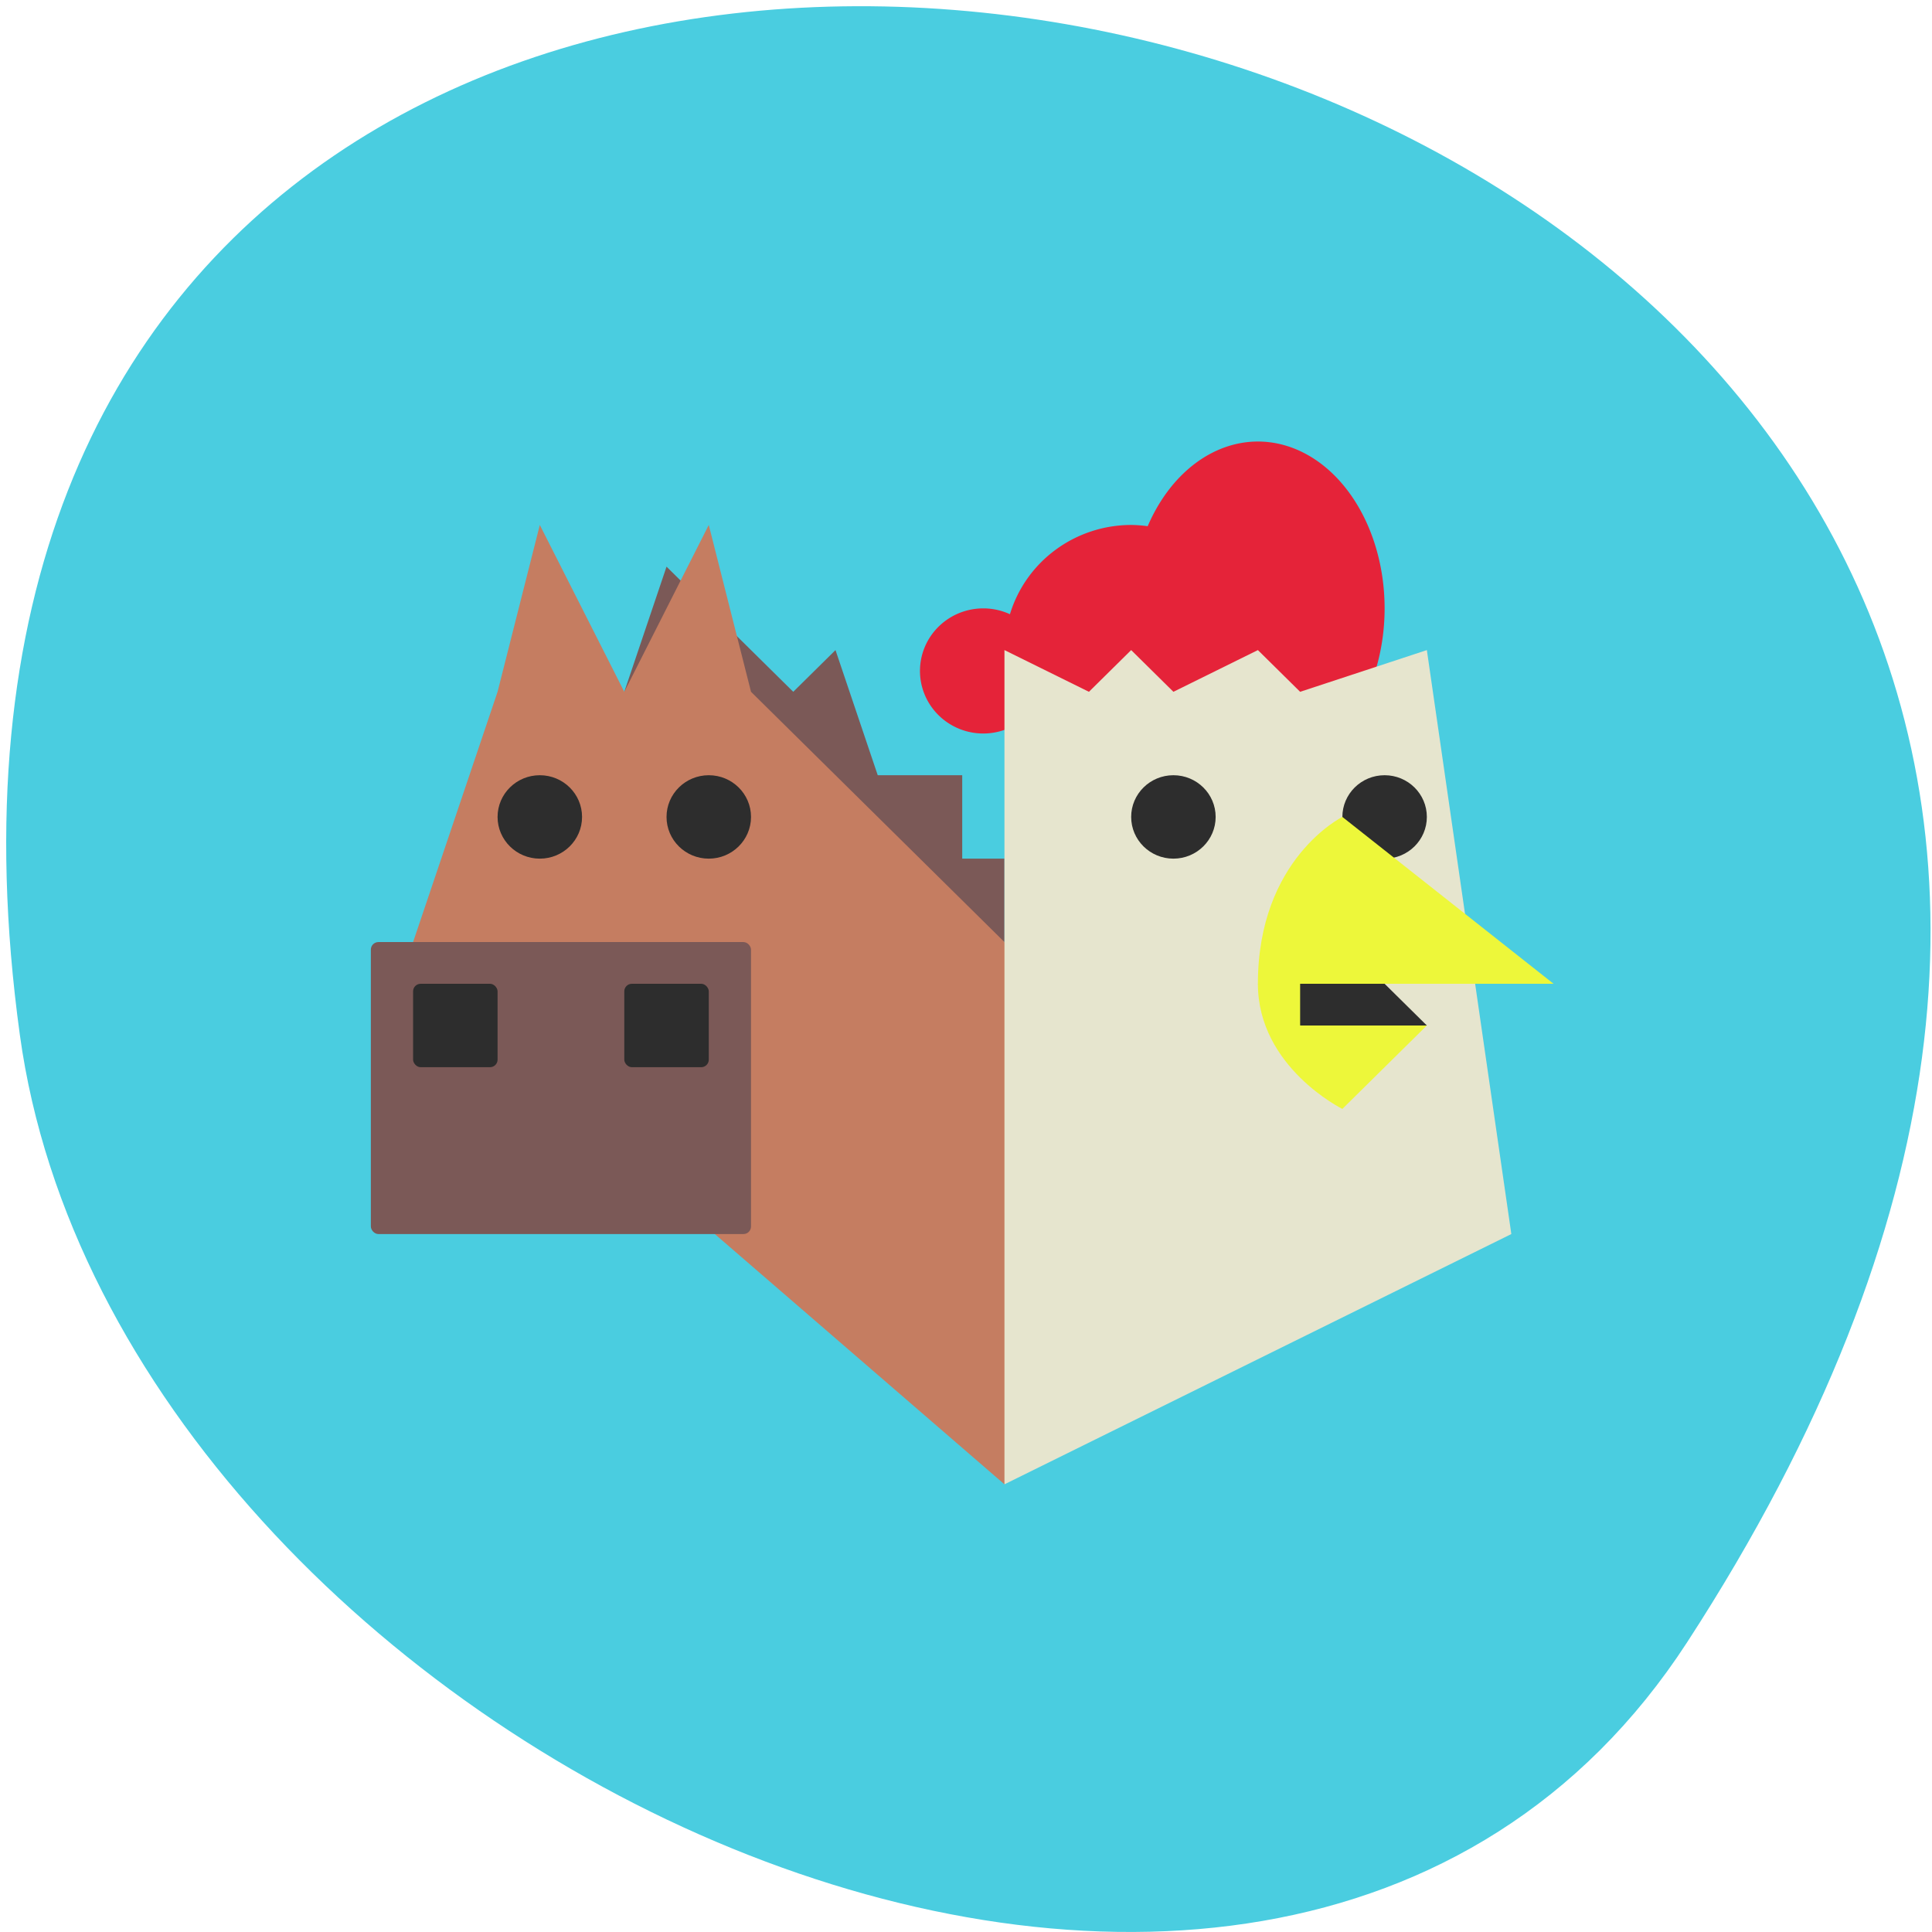<svg xmlns="http://www.w3.org/2000/svg" viewBox="0 0 256 256"><path d="m 223.56 217.6 c 145.95 -224.64 -252.68 -311.58 -220.93 -80.48 12.949 94.26 165.1 166.41 220.93 80.48 z" fill="#4acde0" color="#000"/><g transform="matrix(5.597 0 0 5.527 -6.83 -2.292)"><path d="m 16,17 1,-3 3,3 1,-1 1,3 h 2 v 2 h 1 v 2 z" fill="#7b5957"/><path d="m 25,36 5,-7 -5,-6 -6,-6 -1,-4 -2,4 -2,-4 -1,4 -2,6 v 6 h 6 z" fill="#c57d61"/><rect rx="0.179" paint-order="stroke fill markers" height="7" width="9" y="23" x="10" ry="0.181" fill="#7b5957"/><g fill="#2d2d2d"><circle r="1" cy="20" cx="14"/><circle r="1" cy="20" cx="18"/></g><path paint-order="stroke fill markers" d="M 31 11 A 3 4 0 0 0 28.391 13.03 3 3 0 0 0 28 13 3 3 0 0 0 25.13 15.14 1.5 1.5 0 0 0 24.5 15 1.5 1.5 0 0 0 23 16.5 1.5 1.5 0 0 0 24.5 18 1.5 1.5 0 0 0 25.482 17.631 3 3 0 0 0 28 19 3 3 0 0 0 29.602 18.535 3 4 0 0 0 31 19 3 4 0 0 0 34 15 3 4 0 0 0 31 11" fill="#e52339"/><path d="m 25,23 v -7 l 2,1 1,-1 1,1 2,-1 1,1 3,-1 2,14 -12,6 z" fill="#e6e5ce"/><g fill="#2d2d2d"><circle r="1" cy="20" cx="34"/><path d="m 35,25 -1,-1 h -3 l 1,1 z"/></g><path d="m 33 20 c 0 0 -2 1 -2 4 0 2 2 3 2 3 l 2 -2 h -3 v -1 h 6 z" fill="#edf73a"/><g fill="#2d2d2d"><circle r="1" cy="20" cx="29"/><rect rx="0.179" paint-order="stroke fill markers" height="2" width="2" y="24" x="11" ry="0.181"/><rect rx="0.179" paint-order="stroke fill markers" height="2" width="2" y="24" x="16" ry="0.181"/></g></g></svg>